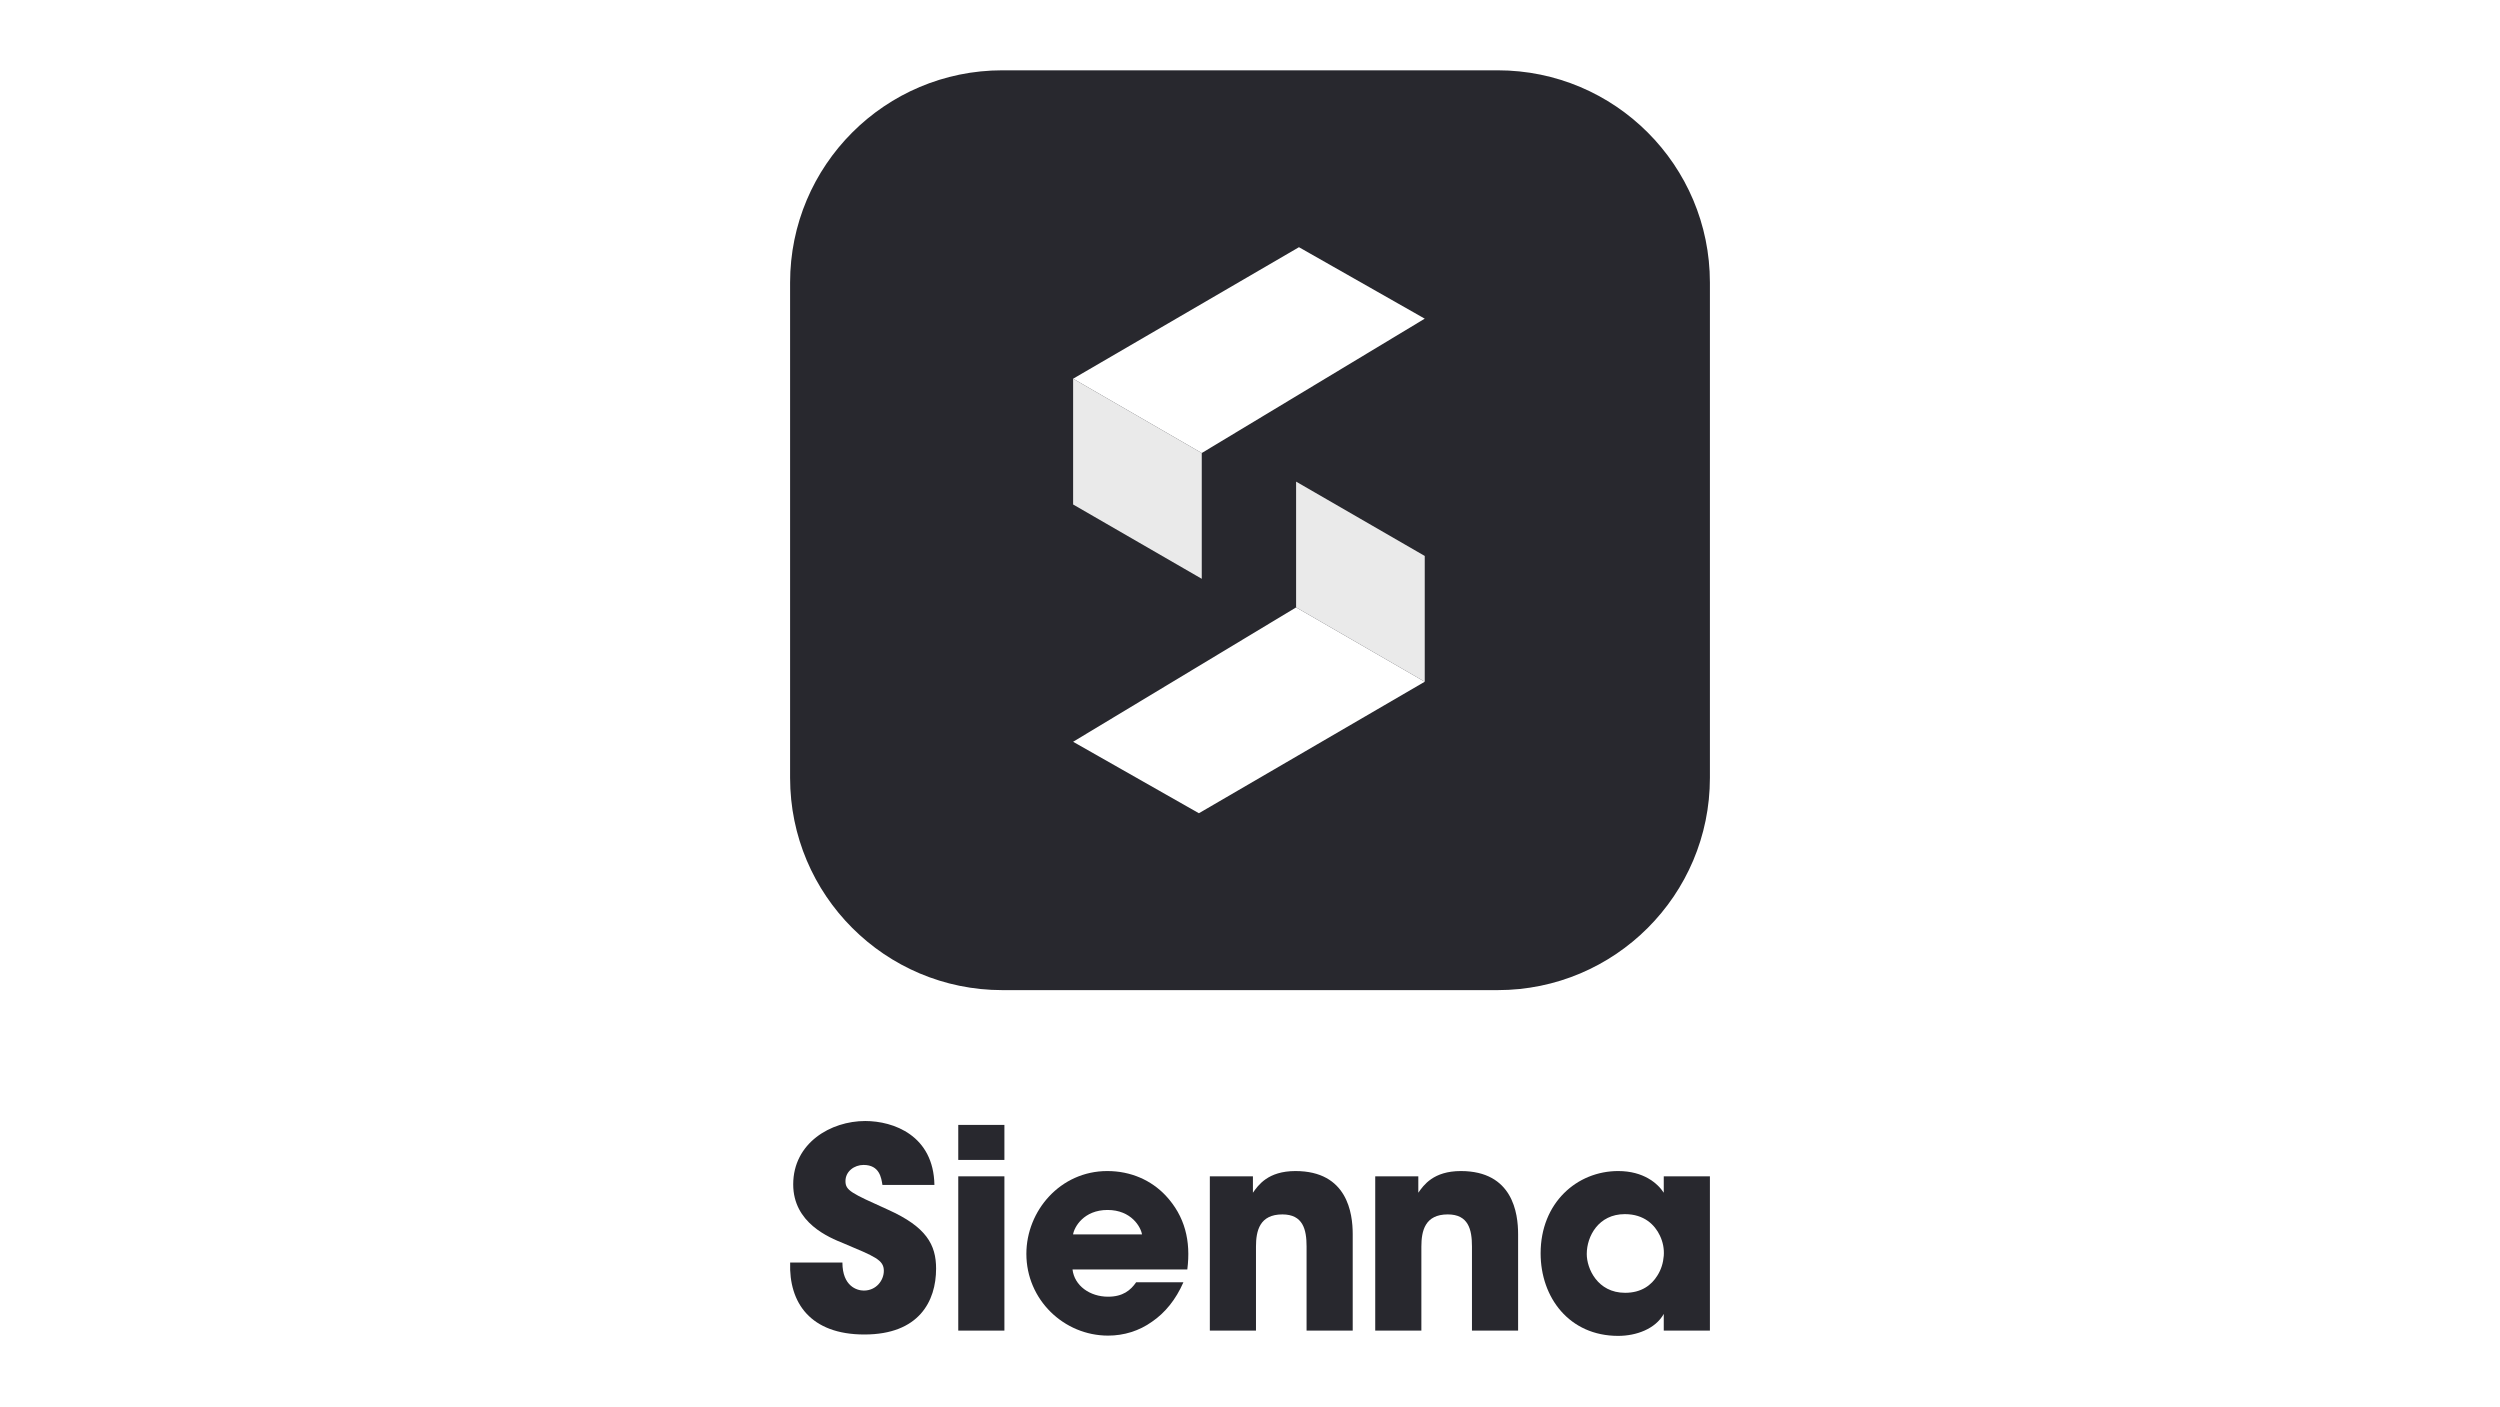 <?xml version="1.0" encoding="UTF-8" standalone="no"?>
<svg
   width="636"
   height="358"
   viewBox="0 0 636 358"
   fill="none"
   version="1.1"
   id="svg24"
   sodipodi:docname="logo.svg"
   inkscape:version="1.1.1 (3bf5ae0d25, 2021-09-20)"
   xmlns:inkscape="http://www.inkscape.org/namespaces/inkscape"
   xmlns:sodipodi="http://sodipodi.sourceforge.net/DTD/sodipodi-0.dtd"
   xmlns="http://www.w3.org/2000/svg"
   xmlns:svg="http://www.w3.org/2000/svg">
  <defs
     id="defs28" />
  <sodipodi:namedview
     id="namedview26"
     pagecolor="#ffffff"
     bordercolor="#666666"
     borderopacity="1.0"
     inkscape:pageshadow="2"
     inkscape:pageopacity="0.0"
     inkscape:pagecheckerboard="0"
     showgrid="false"
     inkscape:zoom="0.57994648"
     inkscape:cx="156.04888"
     inkscape:cy="-334.51362"
     inkscape:window-width="1440"
     inkscape:window-height="2523"
     inkscape:window-x="262"
     inkscape:window-y="0"
     inkscape:window-maximized="1"
     inkscape:current-layer="svg24" />
  <rect
     style="fill:#ffffff;fill-rule:evenodd;stroke-width:1.001;fill-opacity:1"
     id="rect38"
     width="636"
     height="358"
     x="0"
     y="0" />
  <path
     d="m 201,71.887 c 0,-29.823 24.177,-54 54,-54 h 126 c 29.823,0 54,24.177 54,54 v 126 c 0,29.823 -24.177,54 -54,54 H 255 c -29.823,0 -54,-24.177 -54,-54 z"
     fill="#28282e"
     id="path2"
     style="stroke-width:0.9" />
  <path
     d="m 273,96.342 32.727,18.909 v 32 l -32.727,-18.91 z"
     fill="#eaeaea"
     id="path4"
     style="stroke-width:0.9" />
  <path
     d="m 330.455,62.887 32,18.182 -56.727,34.182 -32.727,-18.909 z"
     fill="#ffffff"
     id="path6"
     style="stroke-width:0.9" />
  <path
     d="m 362.455,173.432 -32.728,-18.909 v -32 l 32.728,18.91 z"
     fill="#eaeaea"
     id="path8"
     style="stroke-width:0.9" />
  <path
     d="m 305,206.887 -32,-18.182 56.728,-34.182 32.727,18.909 z"
     fill="#ffffff"
     id="path10"
     style="stroke-width:0.9" />
  <path
     d="m 201.015,321.181 c -0.354,10.254 5.162,18.315 18.881,18.315 13.86,0 18.245,-8.415 18.245,-16.76 0,-6.081 -2.475,-10.607 -12.234,-14.991 -9.405,-4.244 -10.82,-4.88 -10.82,-7.284 0,-2.475 2.263,-4.101 4.596,-4.101 4.102,0 4.526,3.324 4.809,5.091 h 13.224 c -0.212,-12.587 -10.395,-16.265 -17.608,-16.265 -8.769,0 -18.315,5.586 -18.315,16.123 0,9.829 9.122,13.506 12.8,14.991 8.062,3.395 10.254,4.244 10.254,7.001 0,2.404 -1.909,5.021 -5.092,5.021 -1.697,0 -5.445,-1.061 -5.445,-7.142 z"
     fill="#28282e"
     id="path12"
     style="stroke-width:0.9" />
  <path
     d="m 243.782,295.086 h 11.739 v -8.91 h -11.739 z m 0,43.42 h 11.739 v -39.247 h -11.739 z"
     fill="#28282e"
     id="path14"
     style="stroke-width:0.9" />
  <path
     d="m 302.052,322.949 c 0.92,-7.213 -0.565,-13.507 -5.515,-18.811 -3.677,-3.889 -8.84,-6.223 -14.851,-6.223 -11.951,0 -20.578,10.112 -20.578,21.073 0,11.668 9.547,20.791 20.79,20.791 4.031,0 7.92,-1.202 11.174,-3.536 3.323,-2.263 6.081,-5.657 7.99,-10.041 h -12.021 c -1.414,2.051 -3.394,3.677 -7.142,3.677 -4.596,0 -8.557,-2.759 -9.052,-6.93 z m -29.064,-8.911 c 0.283,-1.839 2.687,-6.223 8.769,-6.223 6.082,0 8.486,4.384 8.769,6.223 z"
     fill="#28282e"
     id="path16"
     style="stroke-width:0.9" />
  <path
     d="m 307.782,338.506 h 11.739 v -21.356 c 0,-4.031 0.92,-8.204 6.718,-8.204 5.233,0 6.152,3.819 6.152,8.132 v 21.427 h 11.739 v -24.538 c 0,-5.304 -1.344,-16.052 -14.567,-16.052 -7.001,0 -9.476,3.606 -10.82,5.515 v -4.171 h -10.961 z"
     fill="#28282e"
     id="path18"
     style="stroke-width:0.9" />
  <path
     d="m 349.858,338.506 h 11.739 v -21.356 c 0,-4.031 0.92,-8.204 6.718,-8.204 5.233,0 6.152,3.819 6.152,8.132 v 21.427 h 11.739 v -24.538 c 0,-5.304 -1.344,-16.052 -14.567,-16.052 -7.001,0 -9.476,3.606 -10.82,5.515 v -4.171 h -10.961 z"
     fill="#28282e"
     id="path20"
     style="stroke-width:0.9" />
  <path
     d="m 435,299.259 h -11.74 v 4.171 c -1.555,-2.404 -5.162,-5.515 -11.597,-5.515 -10.465,0 -19.729,8.061 -19.729,20.931 0,11.244 7.284,21.003 19.729,21.003 4.597,0 9.476,-1.768 11.597,-5.587 v 4.244 h 11.74 z m -31.327,19.729 c 0,-4.455 2.97,-10.112 9.688,-10.112 4.95,0 7.637,2.759 8.91,5.446 0.778,1.626 1.132,3.394 0.99,5.162 -0.141,1.768 -0.636,3.466 -1.626,5.021 -1.485,2.405 -4.03,4.385 -8.203,4.385 -7.072,0 -9.759,-6.223 -9.759,-9.83 z"
     fill="#28282e"
     id="path22"
     style="stroke-width:0.9" />
</svg>
